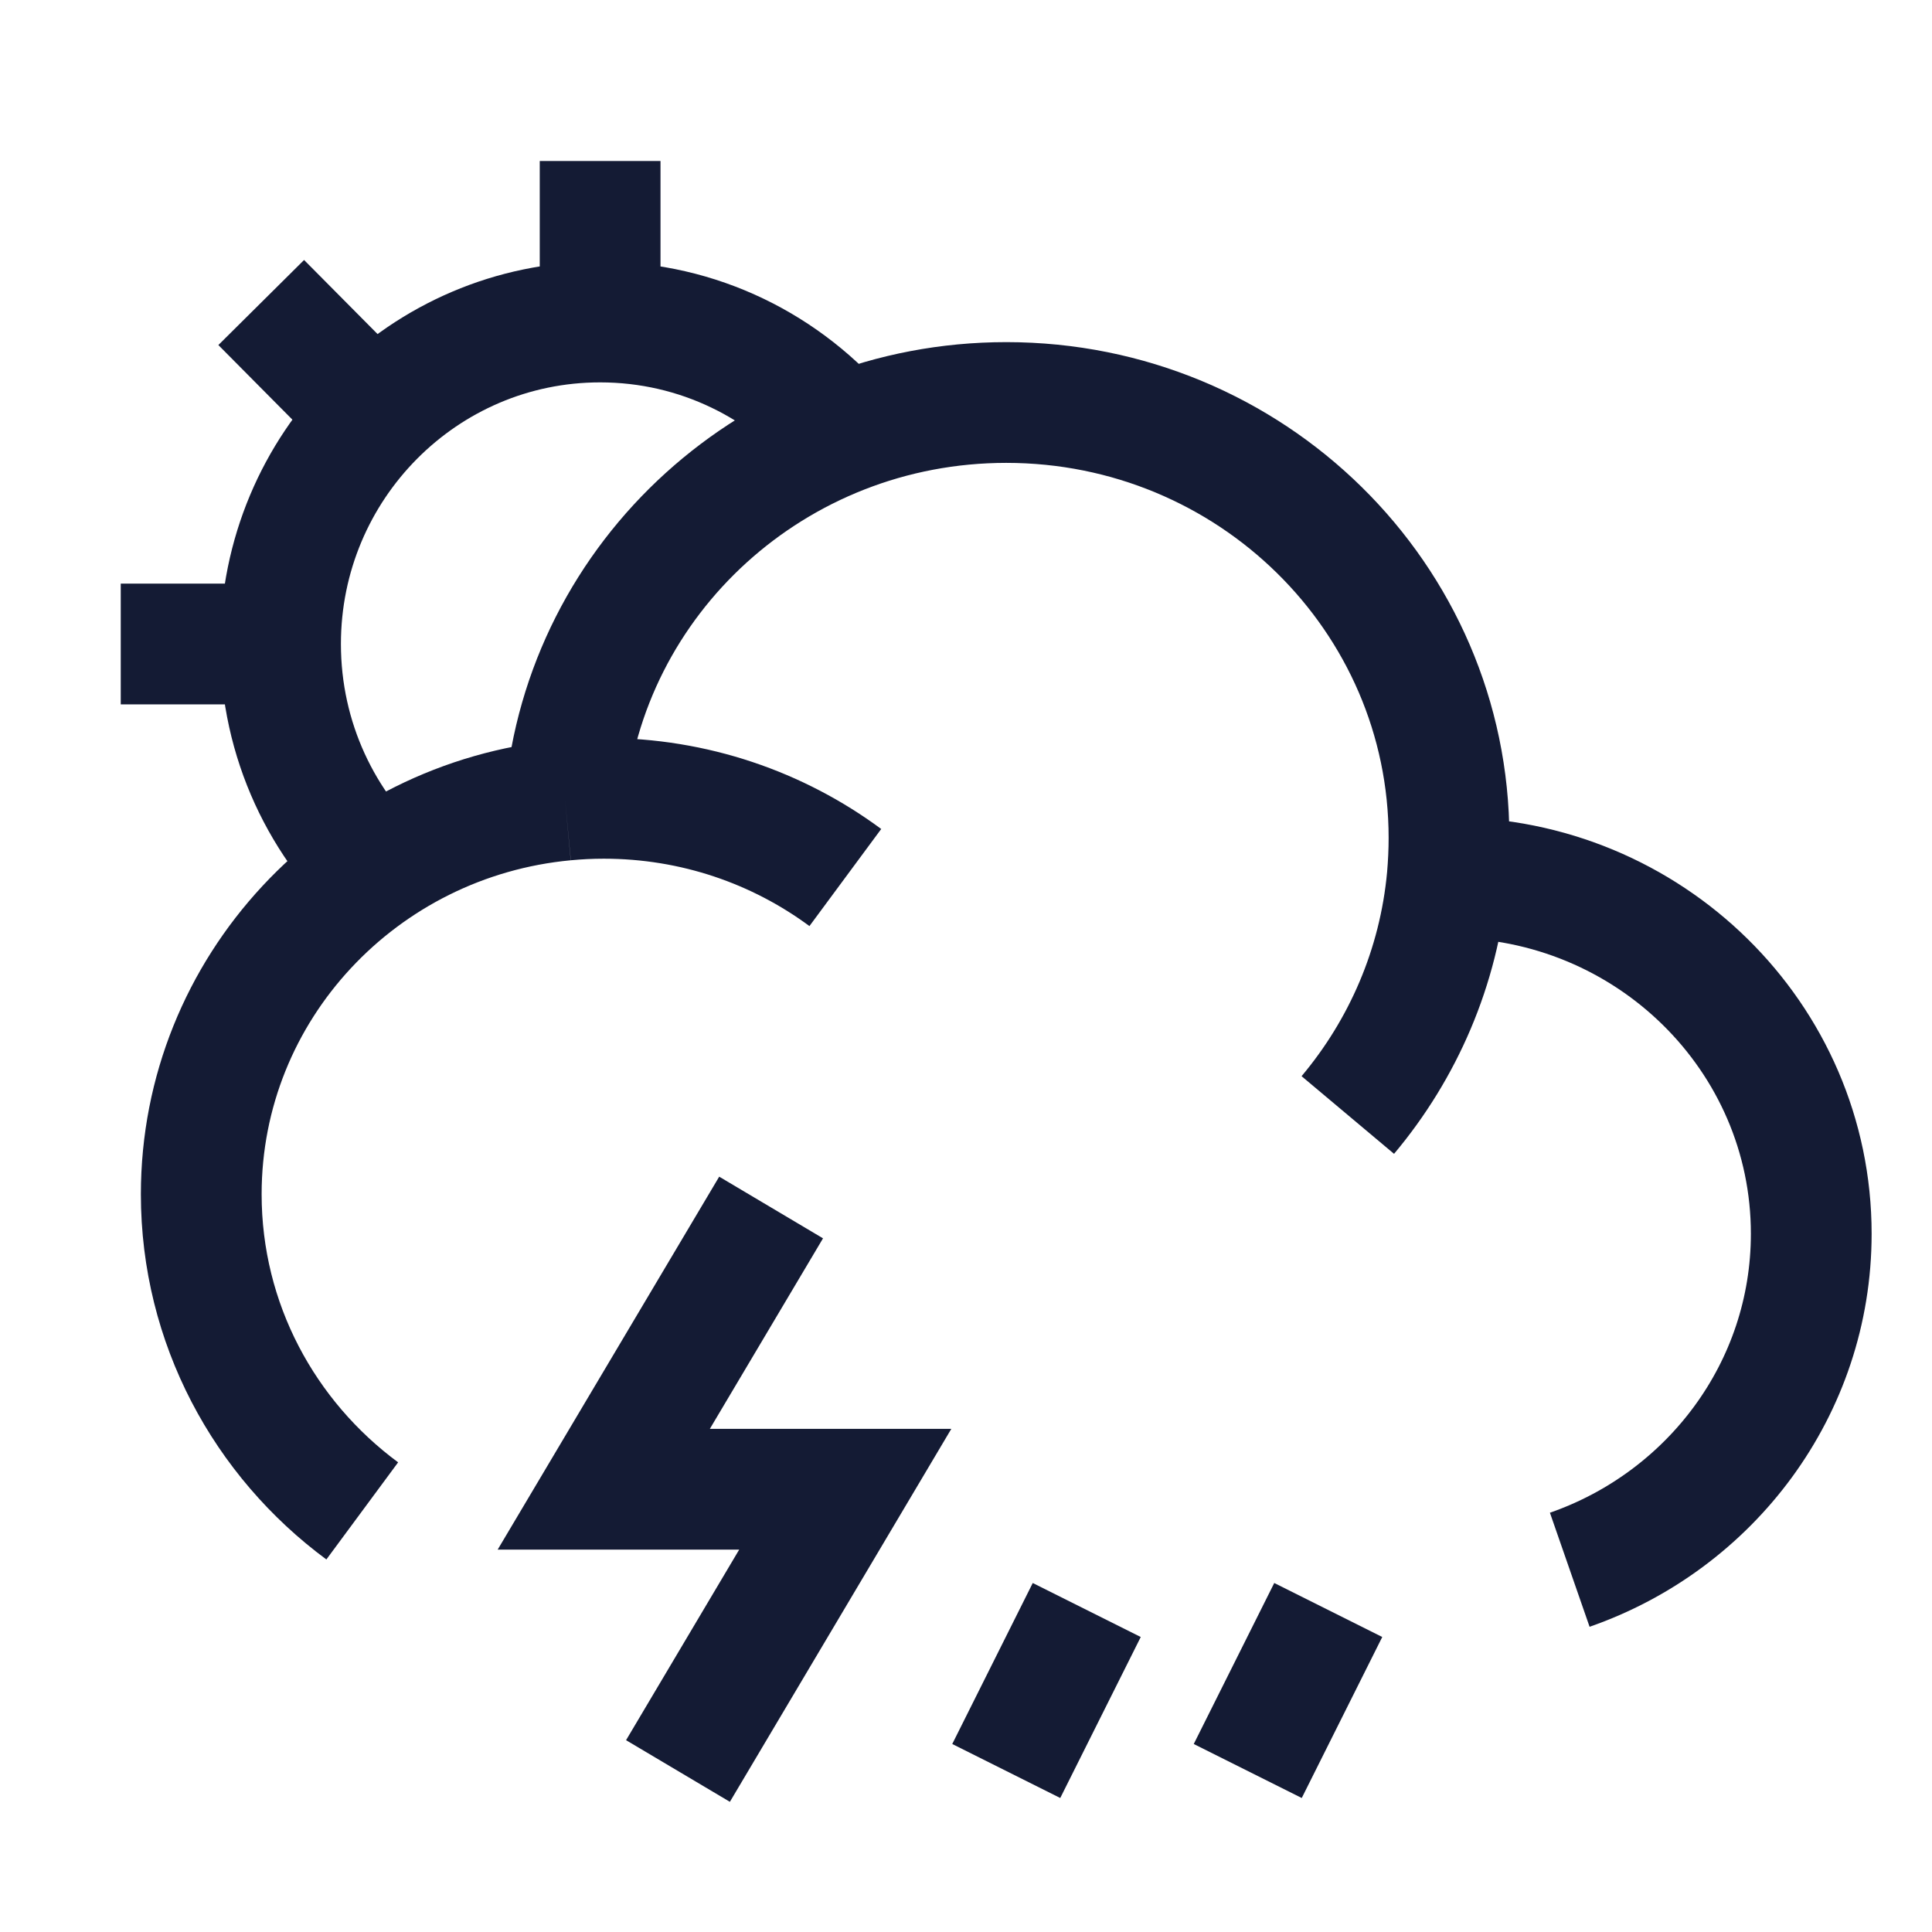 <svg width="24" height="24" viewBox="0 0 24 24" fill="none" xmlns="http://www.w3.org/2000/svg">
<path d="M9.579 15L7.5 18.5L10.5 18.5L8.422 22" stroke="#141B34" stroke-width="1.5"/>
<path d="M16.5 20L15.5 22" stroke="#141B34" stroke-width="1.5" stroke-linejoin="round"/>
<path d="M13.5 20L12.5 22" stroke="#141B34" stroke-width="1.5" stroke-linejoin="round"/>
<path d="M17.978 10.901C17.985 10.901 17.992 10.901 18 10.901C20.485 10.901 22.5 12.882 22.5 15.326C22.5 17.253 21.248 18.892 19.5 19.5M17.978 10.901C17.992 10.739 18 10.575 18 10.409C18 7.422 15.538 5 12.5 5C9.623 5 7.262 7.172 7.02 9.94M17.978 10.901C17.875 12.017 17.429 13.034 16.743 13.851M7.02 9.94C4.484 10.177 2.5 12.278 2.5 14.835C2.5 16.443 3.286 17.872 4.5 18.769M7.02 9.94C7.178 9.925 7.338 9.917 7.5 9.917C8.626 9.917 9.665 10.283 10.501 10.901" stroke="#141B34" stroke-width="1.5" stroke-linejoin="round"/>
<path d="M7.455 4V2M7.455 4C5.263 4 3.485 5.791 3.485 8M7.455 4C8.678 4 9.772 4.557 10.5 5.433M1.5 8H3.485M3.485 8C3.485 9.195 4.005 10.267 4.829 11M3.245 3.758L4.648 5.172" stroke="#141B34" stroke-width="1.5" stroke-linejoin="round"/>
</svg>
